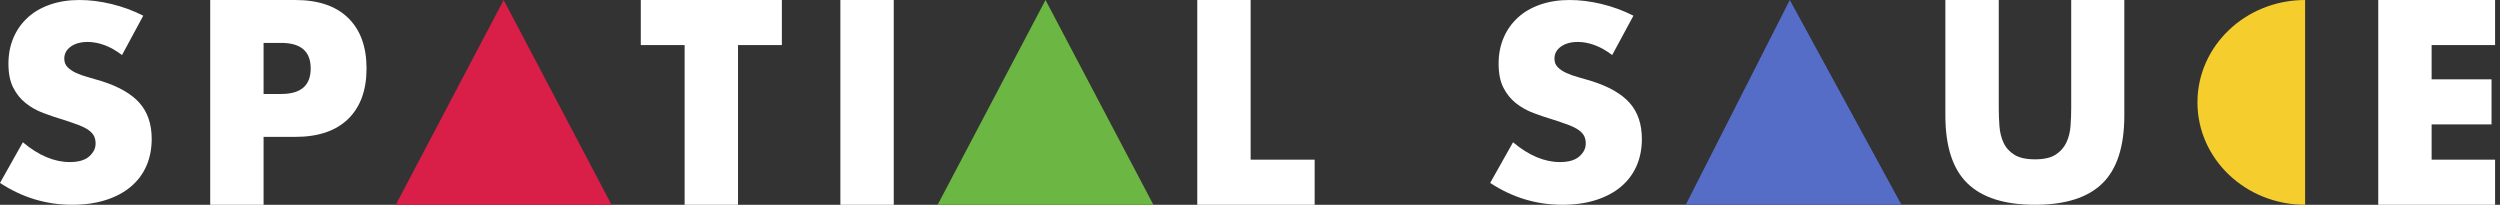 <?xml version="1.0" encoding="UTF-8"?>
<svg width="293px" height="24px" viewBox="0 0 293 24" version="1.1" xmlns="http://www.w3.org/2000/svg" xmlns:xlink="http://www.w3.org/1999/xlink">
    <rect x="0" y="0" width="293" height="24" fill="#333333" stroke="none"/>
    <title>LOGO COLOUR WHITE</title>
    <g id="Page-1" stroke="none" stroke-width="1" fill="none" fill-rule="evenodd">
        <g id="02-DESKTOP---Nav-Overlay---Home" transform="translate(-191, -110)">
            <g id="LOGO-COLOUR-WHITE" transform="translate(191, 110)">
                <path d="M14.3,6.452 C13.619,5.931 12.938,5.544 12.257,5.292 C11.576,5.041 10.917,4.915 10.278,4.915 C9.469,4.915 8.81,5.095 8.299,5.458 C7.788,5.819 7.533,6.292 7.533,6.874 C7.533,7.277 7.661,7.609 7.916,7.87 C8.172,8.131 8.506,8.357 8.922,8.548 C9.336,8.739 9.804,8.905 10.326,9.046 C10.847,9.187 11.364,9.337 11.874,9.498 C13.917,10.141 15.412,11.001 16.359,12.075 C17.306,13.15 17.779,14.553 17.779,16.282 C17.779,17.448 17.572,18.503 17.157,19.448 C16.742,20.392 16.135,21.201 15.337,21.874 C14.54,22.548 13.56,23.071 12.401,23.442 C11.241,23.814 9.927,24 8.459,24 C5.415,24 2.596,23.146 0,21.438 L2.681,16.674 C3.617,17.458 4.543,18.041 5.458,18.422 C6.373,18.804 7.278,18.995 8.172,18.995 C9.193,18.995 9.953,18.775 10.454,18.332 C10.953,17.889 11.204,17.387 11.204,16.825 C11.204,16.483 11.14,16.187 11.013,15.935 C10.884,15.684 10.671,15.452 10.374,15.241 C10.076,15.03 9.687,14.834 9.209,14.653 C8.73,14.473 8.15,14.272 7.469,14.05 C6.66,13.809 5.868,13.543 5.091,13.251 C4.314,12.96 3.623,12.574 3.016,12.091 C2.41,11.608 1.92,11.001 1.548,10.267 C1.176,9.533 0.989,8.603 0.989,7.478 C0.989,6.352 1.186,5.333 1.58,4.417 C1.974,3.503 2.527,2.719 3.24,2.066 C3.952,1.412 4.825,0.904 5.857,0.543 C6.889,0.182 8.043,0 9.321,0 C10.512,0 11.757,0.156 13.056,0.468 C14.353,0.779 15.597,1.237 16.79,1.839 L14.3,6.452 Z" id="Fill-1" fill="#FFFFFF"></path>
                <path d="M30.892,11.013 L32.967,11.013 C35.265,11.013 36.414,10.016 36.414,8.021 C36.414,6.027 35.265,5.029 32.967,5.029 L30.892,5.029 L30.892,11.013 Z M30.892,24 L24.636,24 L24.636,0 L34.595,0 C37.297,0 39.367,0.7 40.803,2.101 C42.24,3.501 42.958,5.474 42.958,8.021 C42.958,10.567 42.24,12.541 40.803,13.941 C39.367,15.342 37.297,16.042 34.595,16.042 L30.892,16.042 L30.892,24 Z" id="Fill-4" fill="#FFFFFF"></path>
                <polygon id="Fill-6" fill="#D91E47" points="46.386 24 59.029 0 71.672 24"></polygon>
                <polygon id="Fill-6" fill="#6CB644" points="109.891 24 122.534 0 135.177 24"></polygon>
                <polygon id="Fill-12" fill="#FFFFFF" points="146.575 0 146.575 18.716 154.077 18.716 154.077 24 140.319 24 140.319 0"></polygon>
                <path d="M188.948,6.452 C188.266,5.931 187.586,5.544 186.905,5.292 C186.224,5.041 185.564,4.915 184.926,4.915 C184.117,4.915 183.458,5.095 182.947,5.458 C182.436,5.819 182.181,6.292 182.181,6.874 C182.181,7.277 182.308,7.609 182.564,7.87 C182.819,8.131 183.154,8.357 183.57,8.548 C183.984,8.739 184.452,8.905 184.974,9.046 C185.495,9.187 186.011,9.337 186.522,9.498 C188.565,10.141 190.06,11.001 191.007,12.075 C191.953,13.15 192.427,14.553 192.427,16.282 C192.427,17.448 192.22,18.503 191.805,19.448 C191.39,20.392 190.783,21.201 189.985,21.874 C189.187,22.548 188.208,23.071 187.048,23.442 C185.889,23.814 184.575,24 183.107,24 C180.063,24 177.244,23.146 174.648,21.438 L177.329,16.674 C178.265,17.458 179.19,18.041 180.106,18.422 C181.021,18.804 181.926,18.995 182.819,18.995 C183.84,18.995 184.601,18.775 185.101,18.332 C185.601,17.889 185.851,17.387 185.851,16.825 C185.851,16.483 185.788,16.187 185.66,15.935 C185.532,15.684 185.319,15.452 185.022,15.241 C184.723,15.03 184.335,14.834 183.856,14.653 C183.378,14.473 182.798,14.272 182.117,14.05 C181.308,13.809 180.516,13.543 179.739,13.251 C178.962,12.96 178.271,12.574 177.664,12.091 C177.058,11.608 176.568,11.001 176.196,10.267 C175.824,9.533 175.637,8.603 175.637,7.478 C175.637,6.352 175.833,5.333 176.228,4.417 C176.621,3.503 177.174,2.719 177.888,2.066 C178.6,1.412 179.473,0.904 180.505,0.543 C181.537,0.182 182.691,0 183.968,0 C185.16,0 186.405,0.156 187.703,0.468 C189.001,0.779 190.245,1.237 191.438,1.839 L188.948,6.452 Z" id="Fill-13" fill="#FFFFFF"></path>
                <path d="M234.255,0 L234.255,12.697 C234.255,13.378 234.281,14.074 234.335,14.787 C234.388,15.499 234.547,16.145 234.814,16.722 C235.08,17.301 235.499,17.771 236.074,18.131 C236.649,18.493 237.457,18.674 238.5,18.674 C239.542,18.674 240.346,18.493 240.91,18.131 C241.474,17.771 241.894,17.301 242.171,16.722 C242.447,16.145 242.613,15.499 242.665,14.787 C242.718,14.074 242.745,13.378 242.745,12.697 L242.745,0 L248.97,0 L248.97,13.533 C248.97,17.167 248.112,19.82 246.4,21.491 C244.687,23.164 242.054,24 238.5,24 C234.946,24 232.308,23.164 230.584,21.491 C228.861,19.82 227.998,17.167 227.998,13.533 L227.998,0 L234.255,0 Z" id="Fill-14" fill="#FFFFFF"></path>
                <polygon id="Fill-15" fill="#FFFFFF" points="292.423 5.284 284.986 5.284 284.986 9.294 292.008 9.294 292.008 14.578 284.986 14.578 284.986 18.716 292.423 18.716 292.423 24 278.73 24 278.73 0 292.423 0"></polygon>
                <path d="M270.158,24 C263.19,24 257.541,18.627 257.541,12 C257.541,5.373 263.19,0 270.158,0" id="Fill-18" fill="#F5CD2C"></path>
                <polyline id="Fill-17" fill="#556DC6" points="204.276 24 197.57 24 209.766 0 222.855 24 216.149 24"></polyline>
                <polygon id="Fill-8" fill="#FFFFFF" points="86.496 5.284 86.496 24 80.239 24 80.239 5.284 75.101 5.284 75.101 0 91.635 0 91.635 5.284"></polygon>
                <polygon id="Fill-10" fill="#FFFFFF" points="98.492 24 104.748 24 104.748 0 98.492 0"></polygon>
            </g>
        </g>
    </g>
</svg>